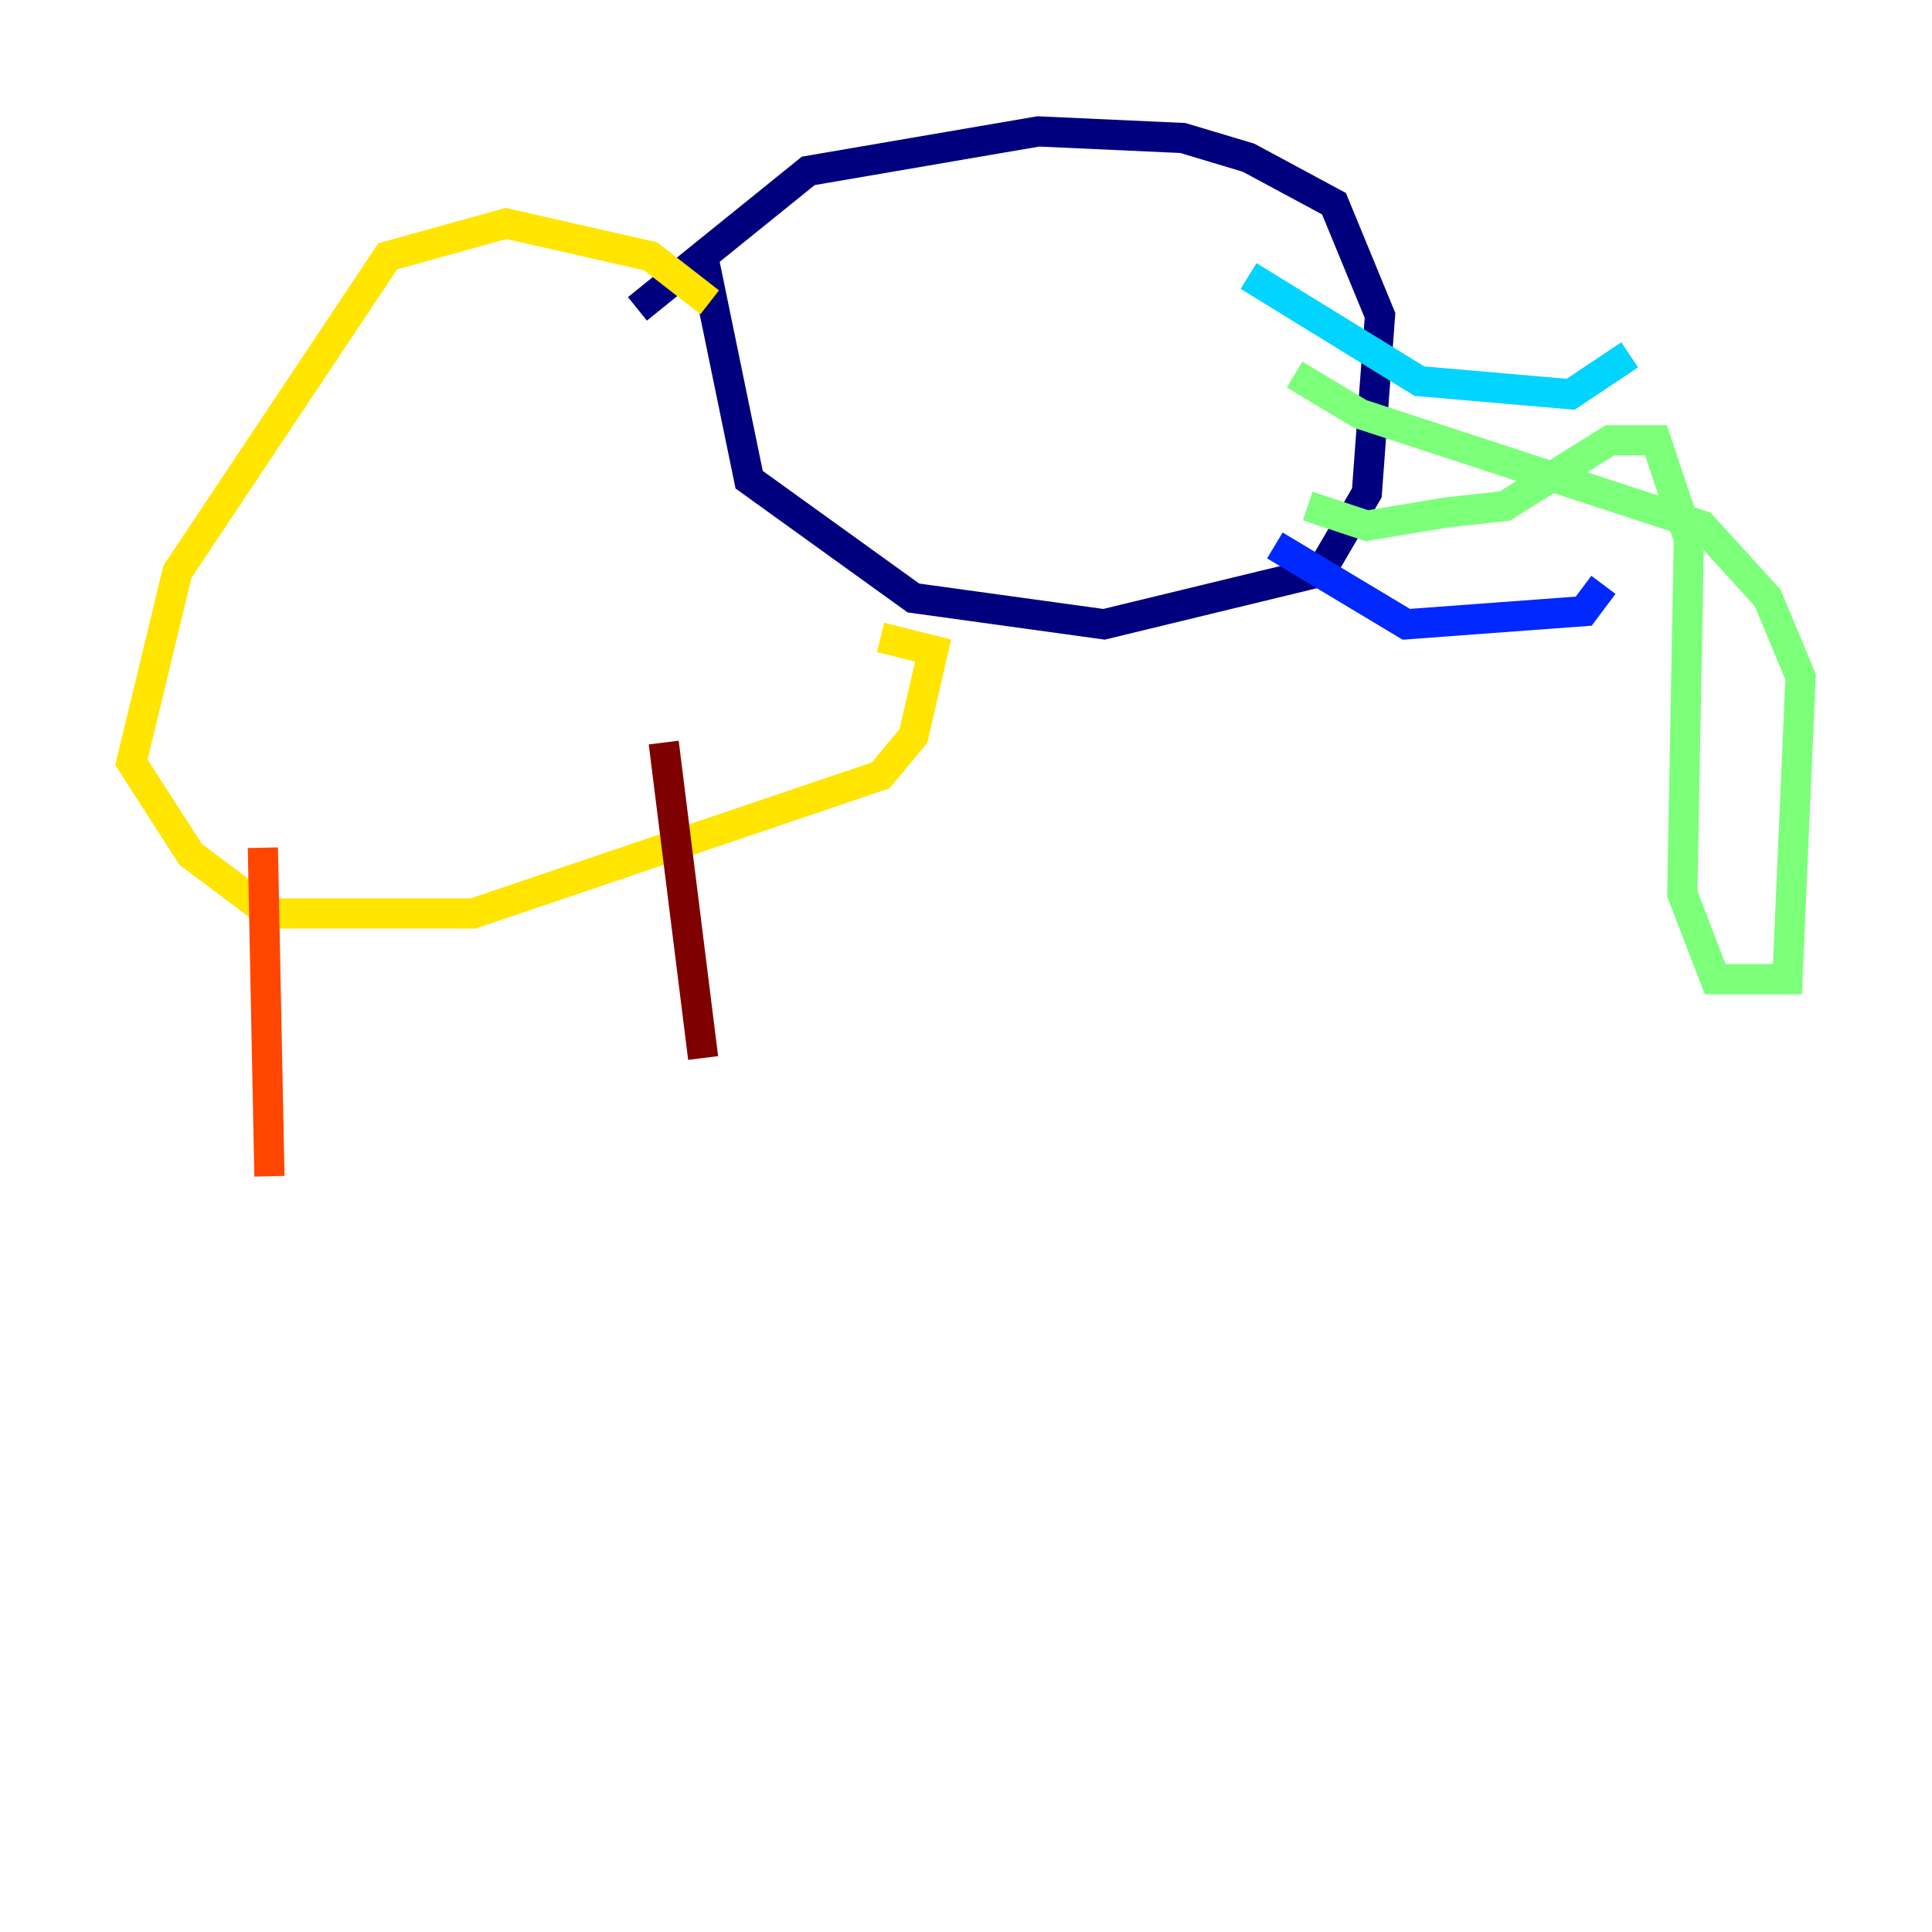 <?xml version="1.0" encoding="utf-8" ?>
<svg baseProfile="tiny" height="128" version="1.2" viewBox="0,0,128,128" width="128" xmlns="http://www.w3.org/2000/svg" xmlns:ev="http://www.w3.org/2001/xml-events" xmlns:xlink="http://www.w3.org/1999/xlink"><defs /><polyline fill="none" points="42.231,20.463 53.551,11.32 68.789,8.707 78.367,9.143 82.721,10.449 88.381,13.497 91.429,20.898 90.558,32.653 87.51,37.878 73.143,41.361 60.517,39.619 49.633,31.782 46.585,16.98" stroke="#00007f" stroke-width="2" /><polyline fill="none" points="84.463,36.136 93.17,41.361 104.925,40.49 106.231,38.748" stroke="#0028ff" stroke-width="2" /><polyline fill="none" points="82.721,18.286 94.041,25.252 104.054,26.122 107.973,23.51" stroke="#00d4ff" stroke-width="2" /><polyline fill="none" points="85.769,24.816 90.122,27.429 112.762,34.83 117.116,39.619 119.293,44.843 118.422,64.871 113.633,64.871 111.456,59.211 111.891,35.701 109.714,29.17 106.667,29.17 99.701,33.524 95.782,33.959 90.558,34.83 86.639,33.524" stroke="#7cff79" stroke-width="2" /><polyline fill="none" points="47.02,20.027 43.102,16.98 33.524,14.803 25.687,16.98 11.755,37.878 8.707,50.503 12.626,56.599 17.85,60.517 31.347,60.517 58.34,51.374 60.517,48.762 61.823,43.102 58.34,42.231" stroke="#ffe500" stroke-width="2" /><polyline fill="none" points="17.415,56.163 17.85,77.932" stroke="#ff4600" stroke-width="2" /><polyline fill="none" points="43.973,49.197 46.585,70.095" stroke="#7f0000" stroke-width="2" /></svg>